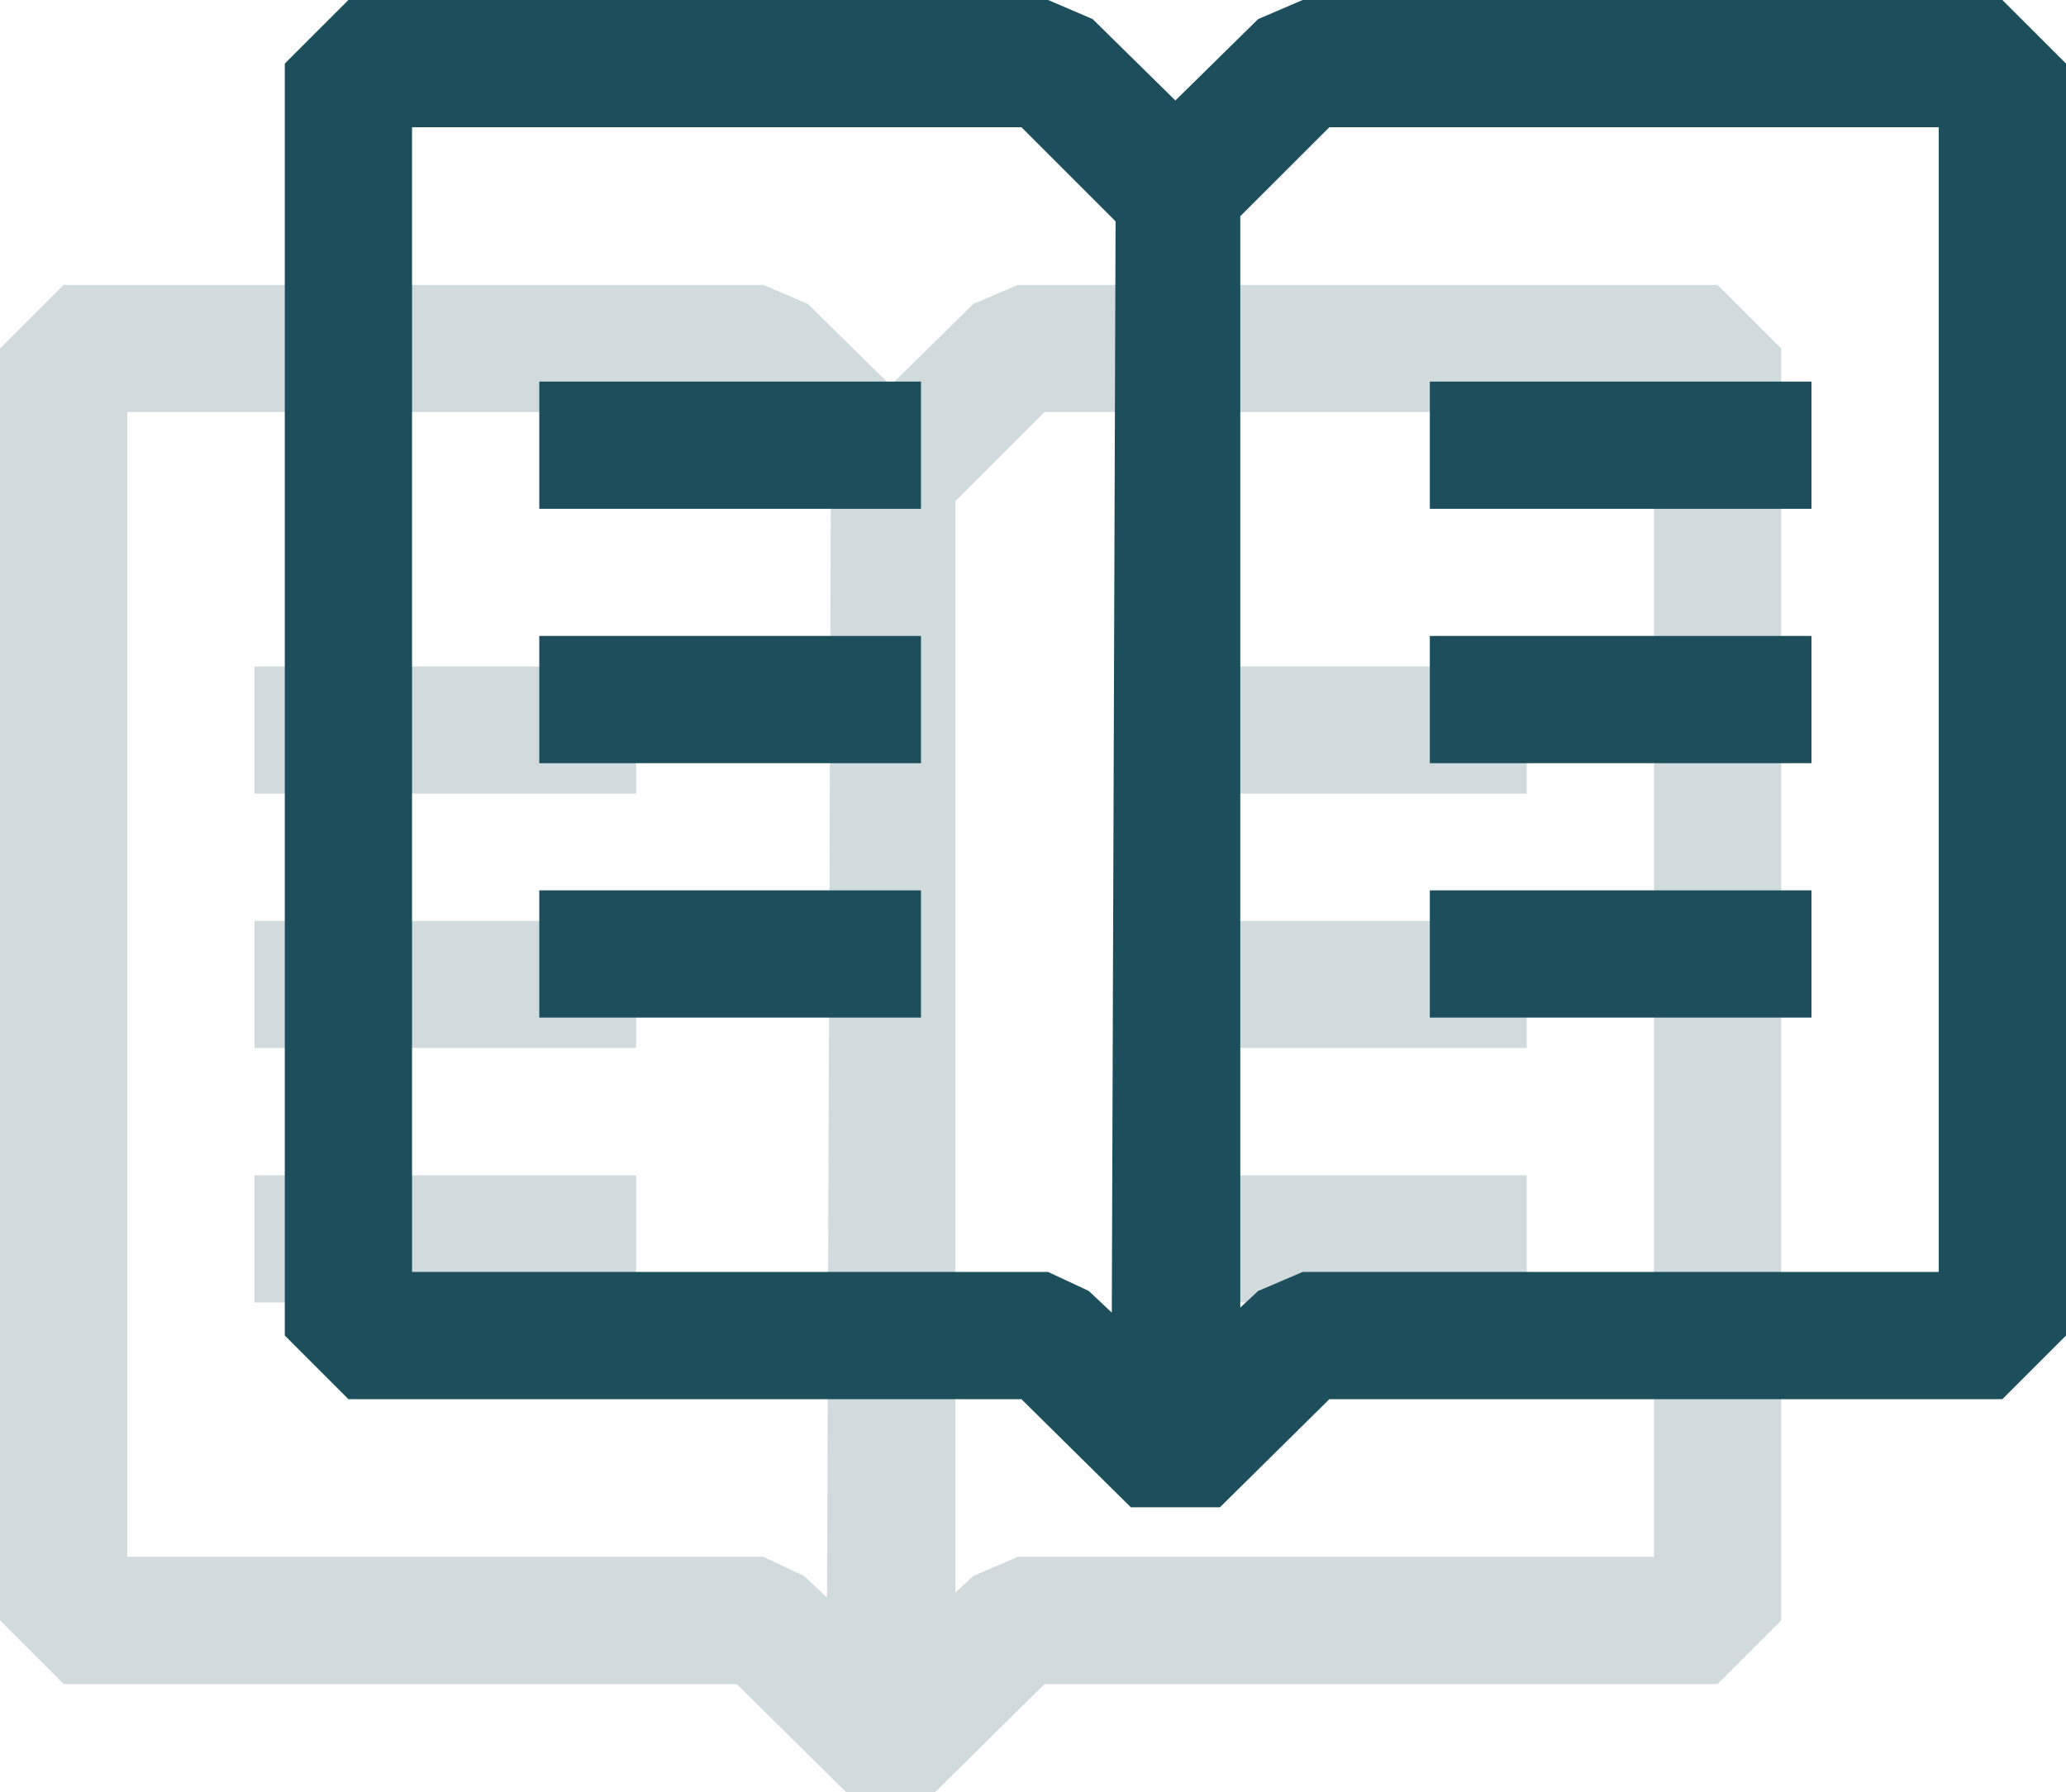 <svg xmlns="http://www.w3.org/2000/svg" fill="none" viewBox="0 0 30.15 26.16">
<path fill-rule="evenodd" clip-rule="evenodd" d="M25.065 4.158H14.854L14.204 4.437L12.997 5.625L11.79 4.437L11.14 4.158H0.928L0 5.087V23.653L0.928 24.582H10.75L12.347 26.16H13.647L15.243 24.582H25.065L25.994 23.653V5.087L25.065 4.158ZM12.069 23.319L11.734 23.004L11.14 22.725H1.857V6.015H10.75L12.124 7.389L12.069 23.319ZM24.137 22.725H14.854L14.204 23.004L13.944 23.245V7.315L15.243 6.015H24.137V22.725ZM9.283 9.728H3.713V11.585H9.283V9.728ZM9.283 17.155H3.713V19.012H9.283V17.155ZM3.713 13.442H9.283V15.298H3.713V13.442ZM22.28 9.728H16.71V11.585H22.28V9.728ZM16.71 13.442H22.28V15.298H16.71V13.442ZM16.71 17.155H22.28V19.012H16.71V17.155Z" fill="#1C4E5C" fill-opacity="0.2"/>
<path fill-rule="evenodd" clip-rule="evenodd" d="M29.221 0H19.01L18.36 0.279L17.153 1.467L15.946 0.279L15.296 0H5.085L4.156 0.928V19.495L5.085 20.424H14.906L16.503 22.002H17.803L19.4 20.424H29.221L30.15 19.495V0.928L29.221 0ZM16.225 19.161L15.89 18.845L15.296 18.567H6.013V1.857H14.906L16.28 3.231L16.225 19.161ZM28.293 18.567H19.01L18.36 18.845L18.1 19.087V3.156L19.4 1.857H28.293V18.567ZM13.44 5.57H7.87V7.427H13.44V5.57ZM13.44 12.997H7.87V14.854H13.44V12.997ZM7.87 9.283H13.44V11.14H7.87V9.283ZM26.436 5.57H20.866V7.427H26.436V5.57ZM20.866 9.283H26.436V11.14H20.866V9.283ZM20.866 12.997H26.436V14.854H20.866V12.997Z" fill="#1C4E5C"/>
</svg>